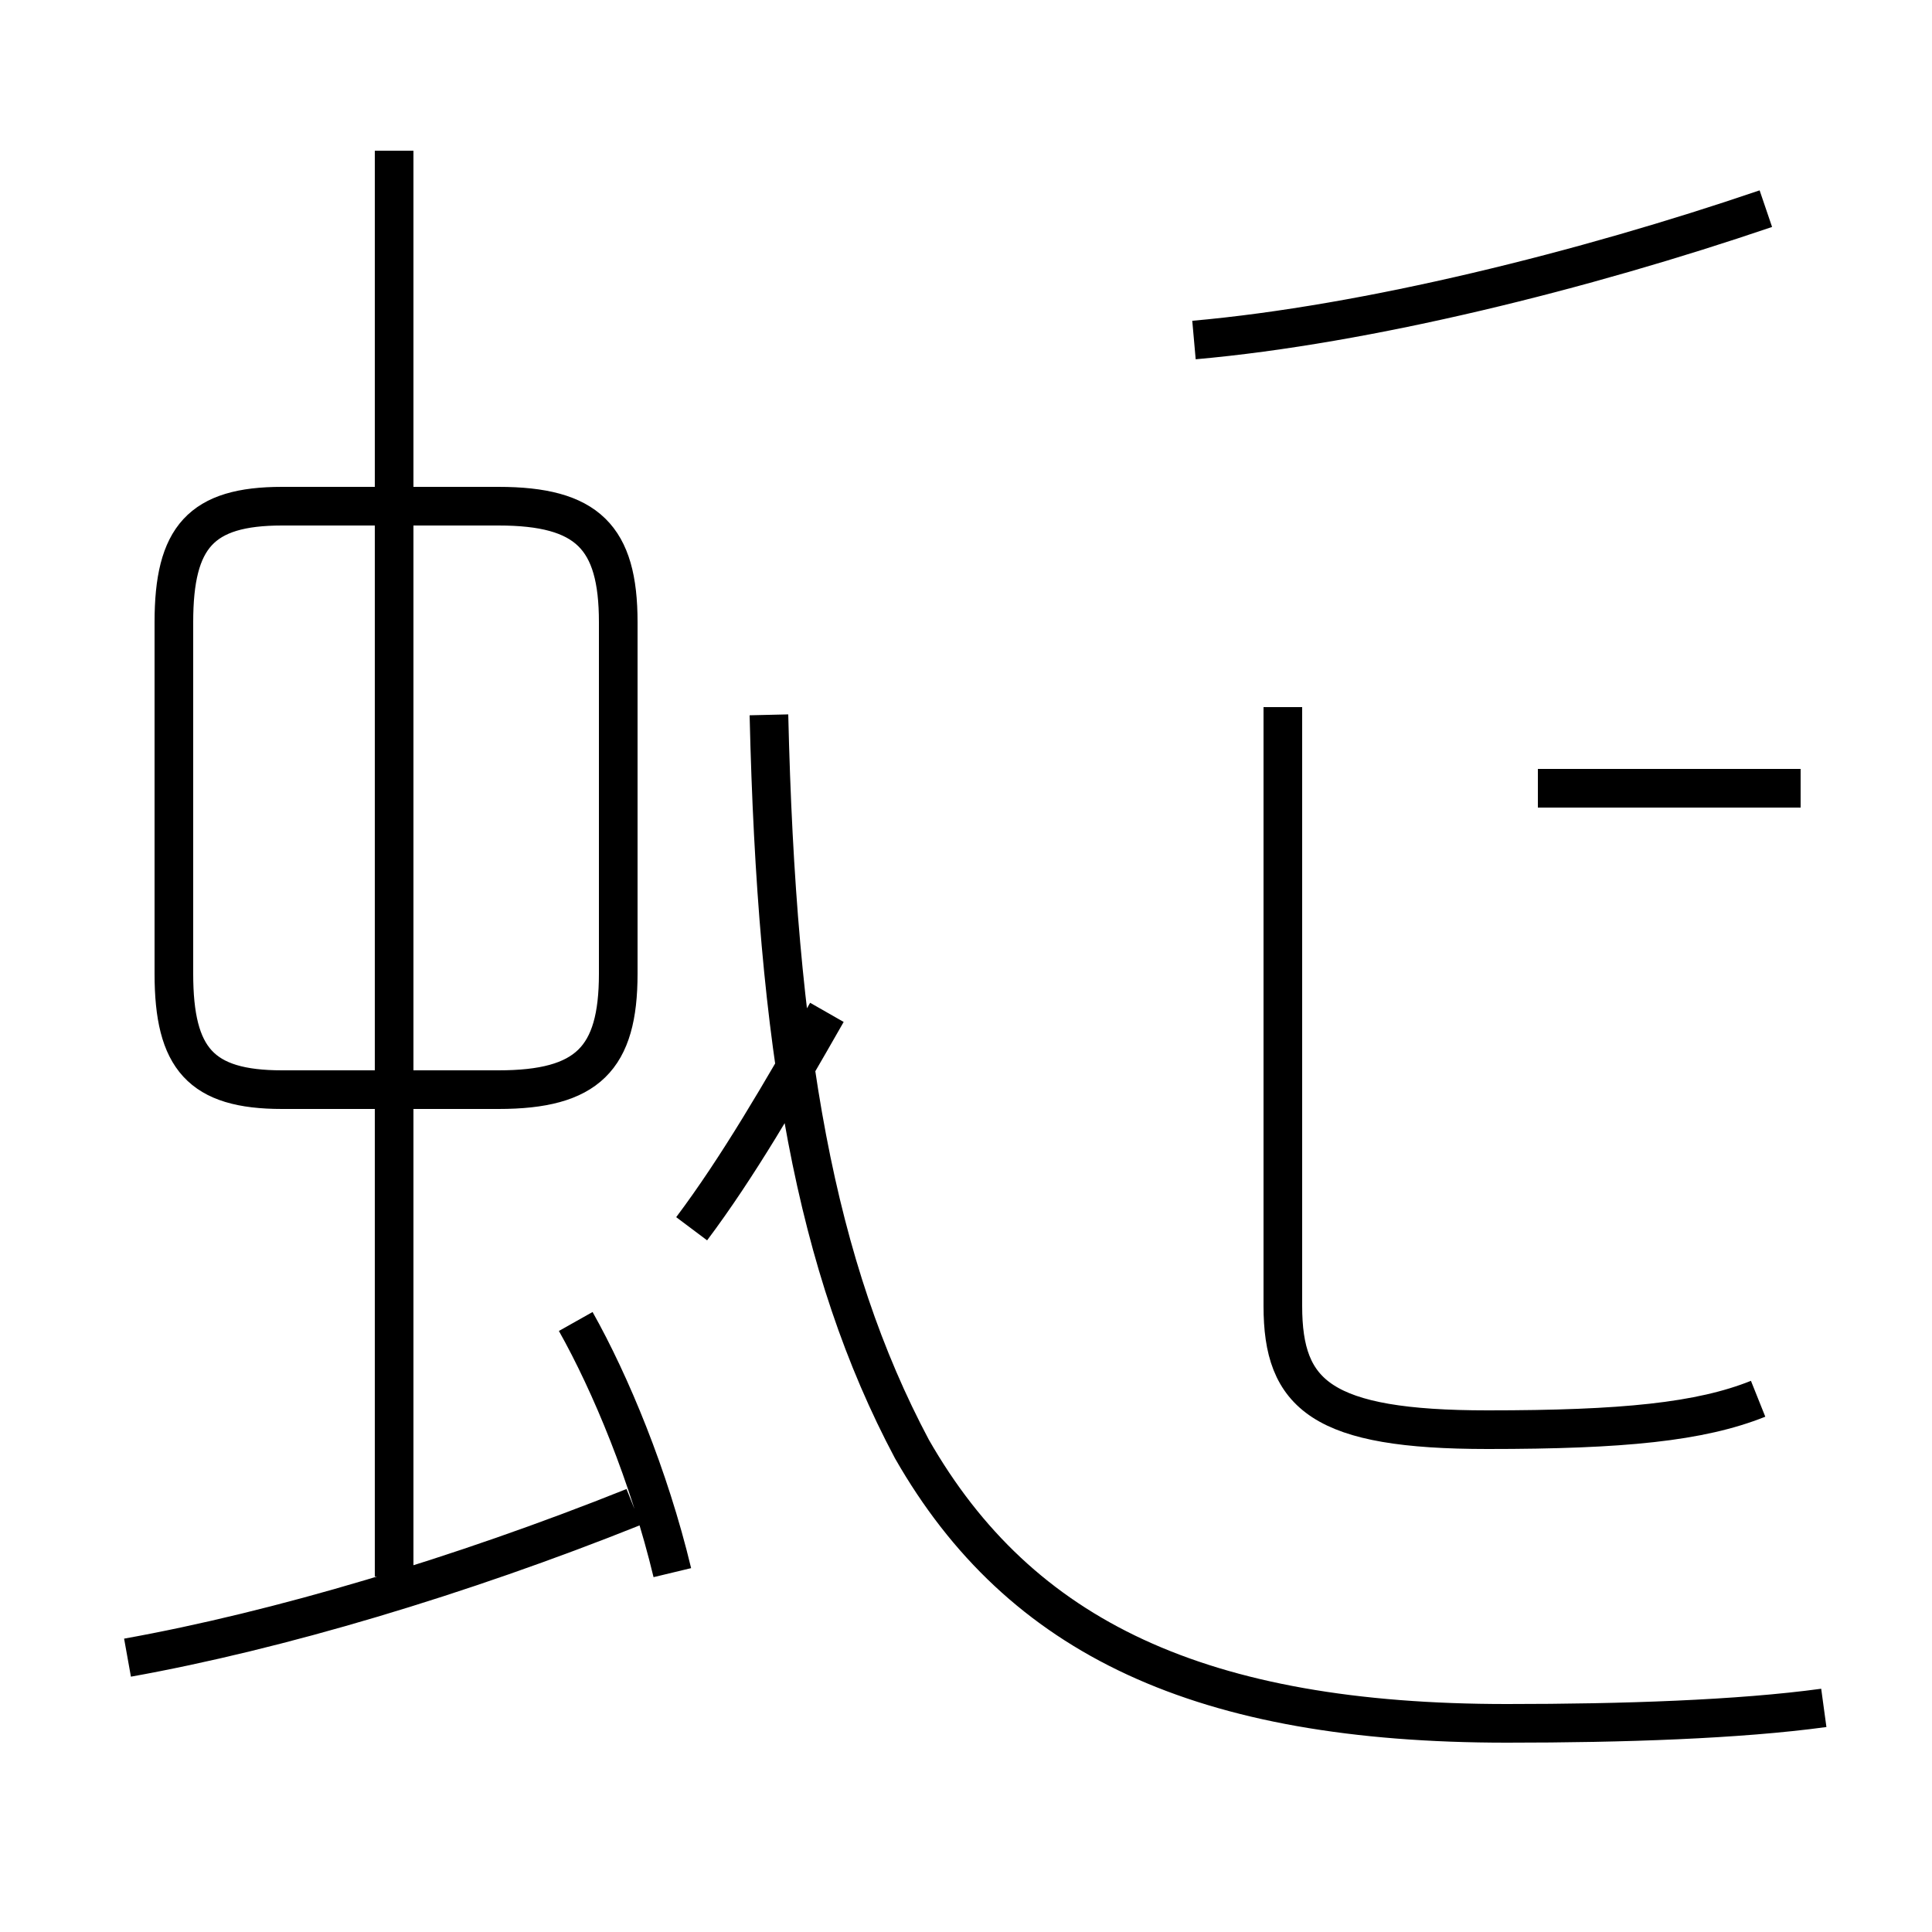 <?xml version='1.0' encoding='utf8'?>
<svg viewBox="0.0 -6.0 50.0 50.0" version="1.1" xmlns="http://www.w3.org/2000/svg">
<rect x="0.0" y="-6.0" width="50.0" height="50.0" fill="#808080" stroke="none"/>
<rect x="-1000" y="-1000" width="2000" height="2000" stroke="white" fill="white"/>
<g style="fill:white;stroke:#000000;  stroke-width:1">
<path d="M 47.2 0.2 C 45.0 0.5 42.0 0.6 39.0 0.6 C 31.1 0.6 26.4 -1.6 23.6 -6.5 C 21.1 -11.2 20.1 -16.9 19.9 -25.5 M 3.3 -1.1 C 7.2 -1.8 11.9 -3.2 16.4 -5.0 M 17.4 -3.3 C 16.8 -5.8 15.8 -8.2 14.9 -9.8 M 10.2 -3.2 L 10.2 -40.1 M 17.9 -12.2 C 19.1 -13.8 20.2 -15.7 21.4 -17.8 M 7.3 -15.8 L 12.9 -15.8 C 15.2 -15.8 16.0 -16.6 16.0 -18.8 L 16.0 -27.9 C 16.0 -30.1 15.2 -30.9 12.9 -30.9 L 7.3 -30.9 C 5.2 -30.9 4.5 -30.1 4.5 -27.9 L 4.5 -18.8 C 4.5 -16.6 5.2 -15.8 7.3 -15.8 Z M 33.2 -25.7 L 33.2 -10.2 C 33.2 -7.9 34.2 -7.0 38.5 -7.0 C 42.0 -7.0 44.0 -7.2 45.5 -7.8 M 46.6 -23.6 L 39.8 -23.6 M 30.9 -35.2 C 35.4 -35.6 41.0 -37.0 45.7 -38.6" transform="translate(0.0 38.0)" />
</g>
</svg>
